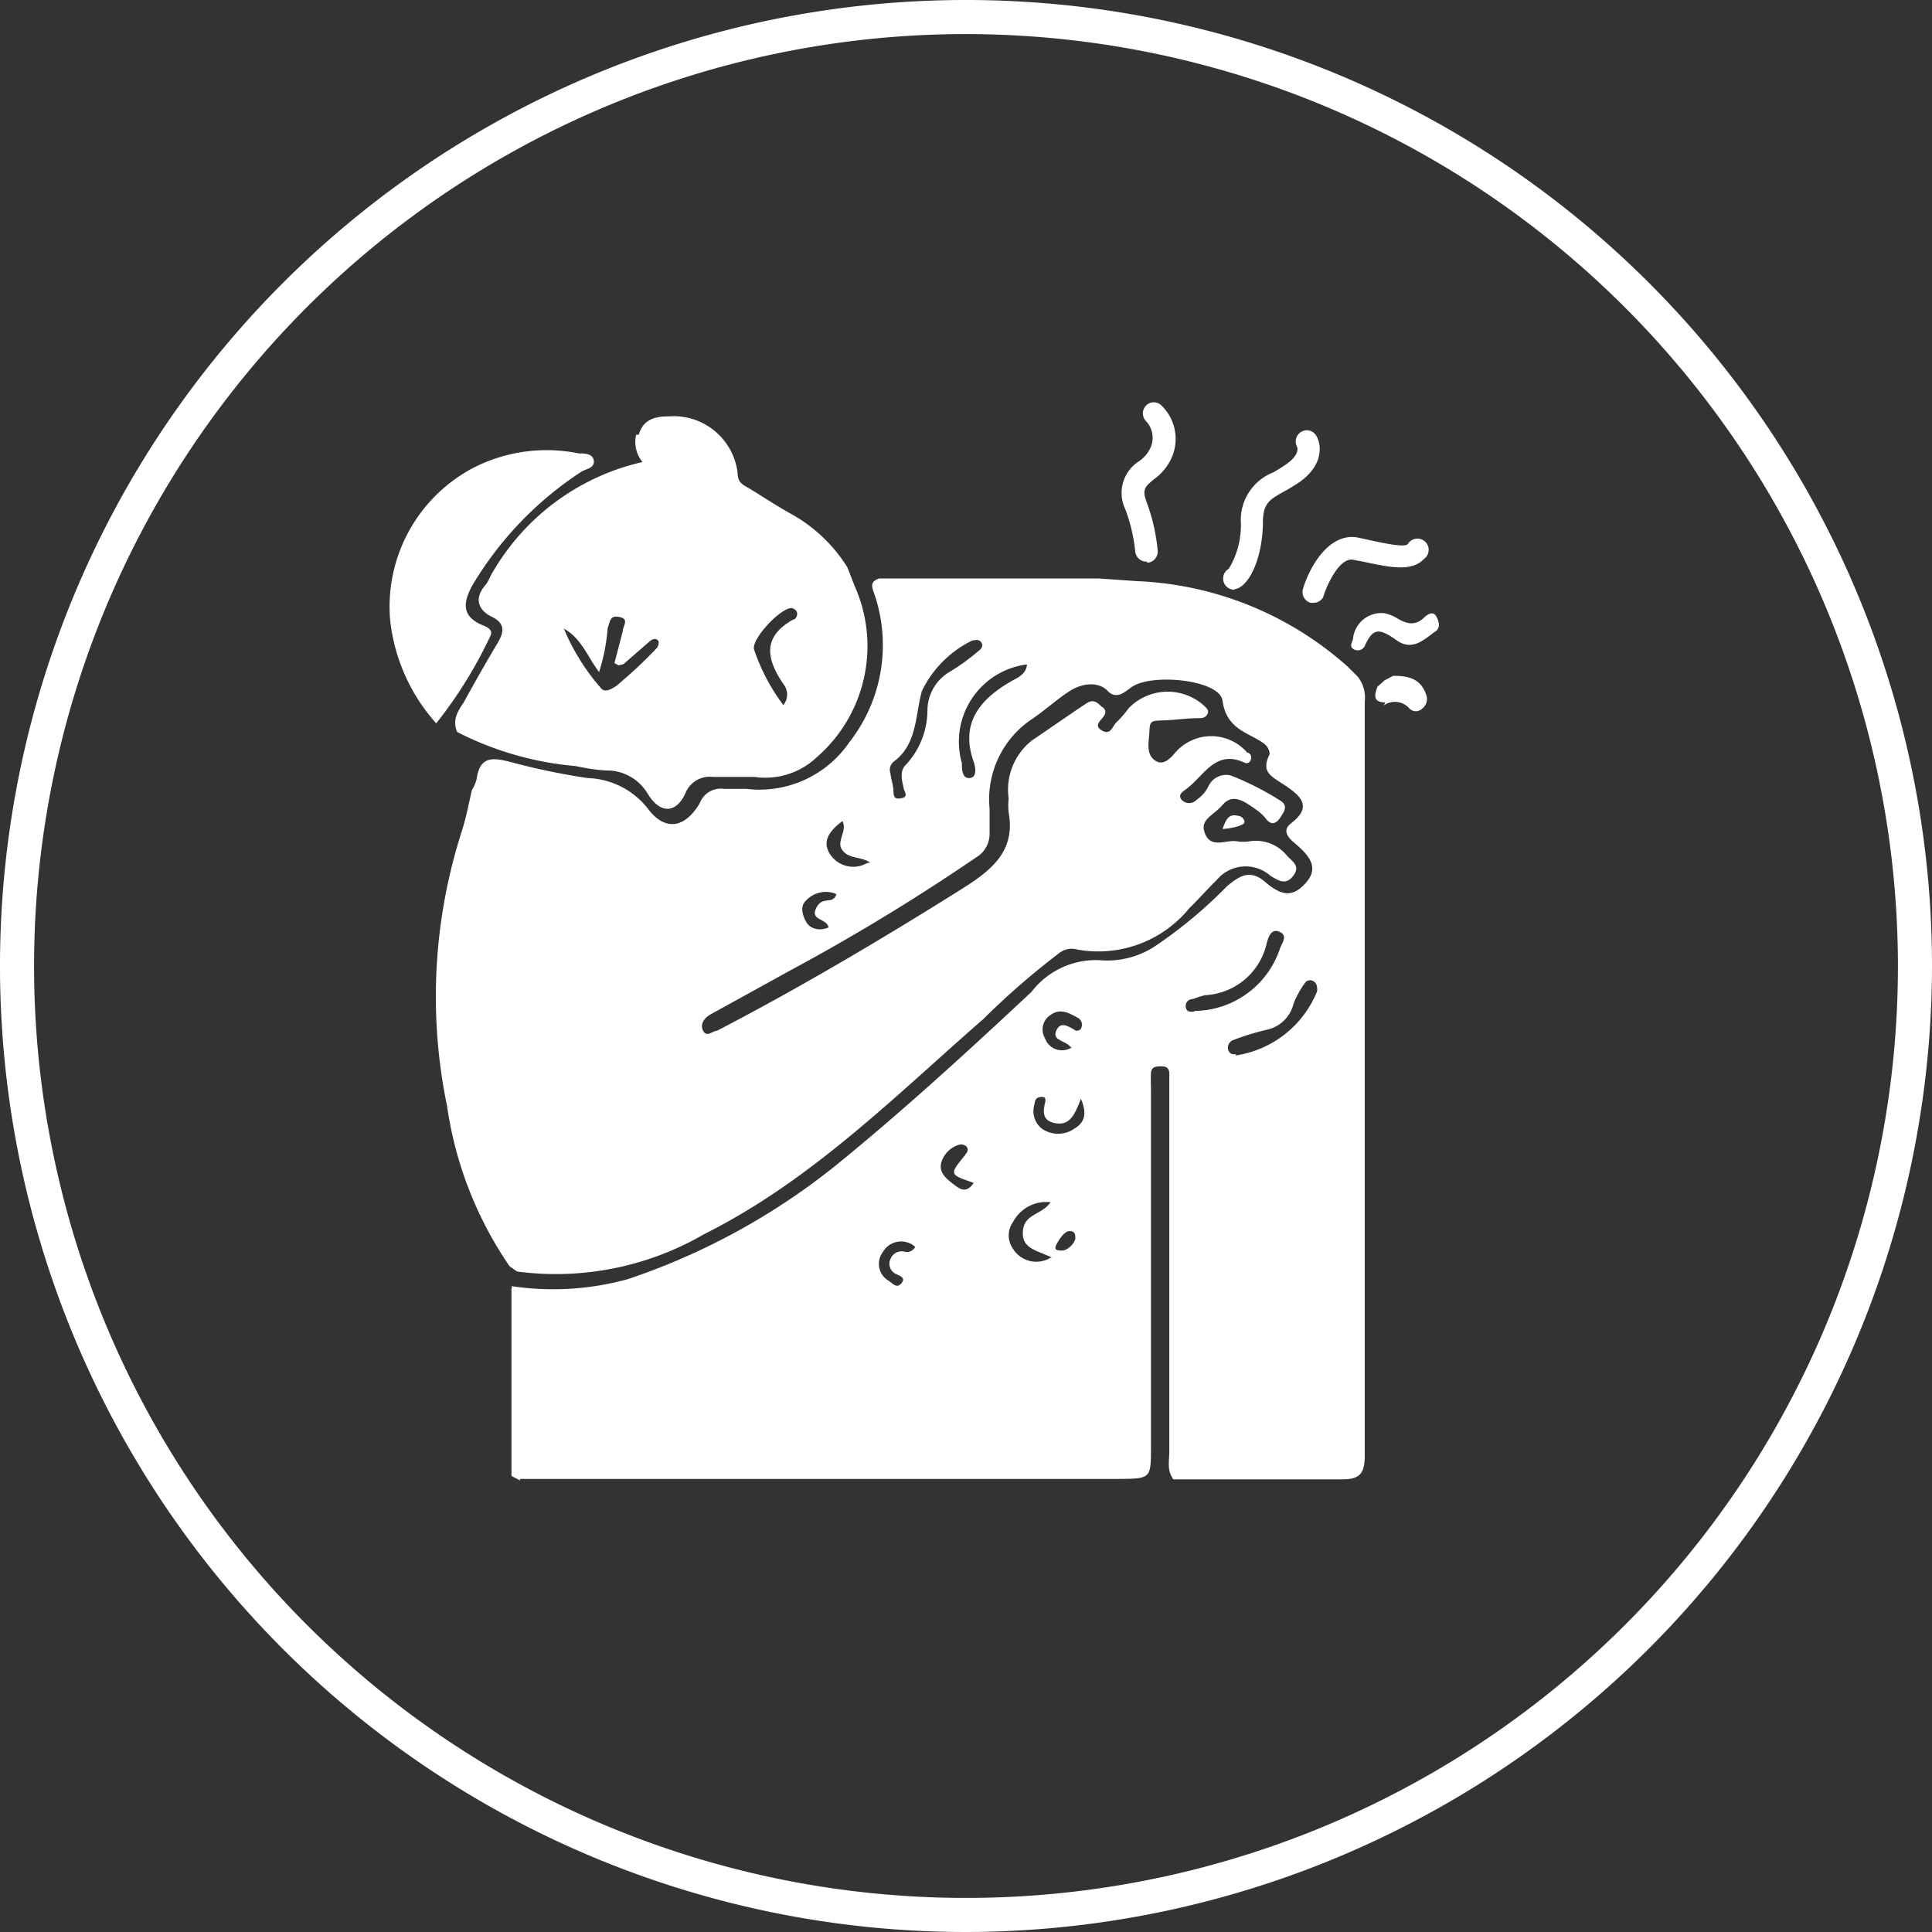 <svg xmlns="http://www.w3.org/2000/svg" viewBox="0 0 51.6 51.6"><rect x="0" y="0" width="51.6" height="51.6" fill="#333333" stroke="none"/><defs><style>.cls-1,.cls-2{fill:#fff}.cls-2{fill-rule:evenodd}</style></defs><title>man</title><g id="Шар_2" data-name="Шар 2"><g id="Layer_1" data-name="Layer 1"><path class="cls-1" d="M25.8 51.6a25.8 25.8 0 1 1 25.8-25.8 25.83 25.83 0 0 1-25.8 25.8zm0-50.69A24.89 24.89 0 1 0 50.69 25.8 24.91 24.91 0 0 0 25.8.91z"/><path class="cls-2" d="M13.89 39.54l-.23-.12v-5a.06.06 0 0 0 0-.07 7.48 7.48 0 0 0 3.12-.19 18 18 0 0 0 5.6-3.08c1.79-1.46 3.47-3 5.17-4.59a2.17 2.17 0 0 1 1.9-.84 2.32 2.32 0 0 0 1.46-.42 12.22 12.22 0 0 0 1.86-1.56c.3-.25.6-.47 1-.13s.7.46 1.06.09.27-.68-.24-1.1c-.2-.17-.35-.35-.11-.54.58-.44.26-.73-.14-1s-.67-.36-.43-.85c0-.1-.06-.21-.15-.28-.43-.31-1-.37-1.11-1.15-.08-.56-1.92-.74-2.44-.35-.19.14-.4.33-.63.09s-.65-.22-1 0-.7.55-1.07.79a2.58 2.58 0 0 0-1.08 2.36v.66a.73.73 0 0 1-.36.64 54.76 54.76 0 0 1-4.93 3L19 27.08c-.17.09-.32.26-.22.45s.25 0 .37 0c2.23-1.16 4.39-2.44 6.51-3.77.78-.49 1.47-1 1.28-2.05a1.7 1.7 0 0 1 0-.38 1.67 1.67 0 0 1 .63-1.56c.49-.33 1-.69 1.47-1 .18-.1.27 0 .39.11a.15.15 0 0 1 .06.23c-.07.13-.3.26-.06.4s.28-.12.39-.22a3.11 3.11 0 0 0 .33-.38 1.45 1.45 0 0 1 2-.07c.07.07.15.13.1.23s-.14.11-.23.11c-.31 0-.63.05-.94.06s-.37 0-.38.27-.1.6.12.78.41 0 .57-.19a1.27 1.27 0 0 1 1.92 0c.06 0 .13.08.1.18a.12.12 0 0 1-.17.09c-.77-.36-1.08.34-1.54.69-.09.07-.26.16-.14.3a.27.27 0 0 0 .4 0 .92.92 0 0 0 .32-.37.52.52 0 0 1 .59-.28 7.84 7.84 0 0 1 1.32.67c.23.14.1.31 0 .46s-.24.23-.4 0a1.44 1.44 0 0 0-.29-.25c-.26-.18-.57-.41-.84-.1s-.64.4-.47.79.56.14.85.19a1.07 1.07 0 0 0 .33 0 1.07 1.07 0 0 1 1 .38c.15.17.37.27.17.54s-.41.12-.61 0a1 1 0 0 0-1.43.11c-.25.24-.48.51-.73.75a3.14 3.14 0 0 1-3 1.11.54.54 0 0 0-.5.11 20.38 20.38 0 0 0-2 1.74c-2.37 2.07-4.6 4.32-7.46 5.75a7.9 7.9 0 0 1-5 1l-.2-.14a10.11 10.11 0 0 1-1.67-4.28 14.43 14.43 0 0 1 .4-7.36c.11-.35.18-.71.26-1.07a1.16 1.16 0 0 0 .13-.3c.08-.6.41-.59.9-.46a18.3 18.3 0 0 0 2.06.43 2.13 2.13 0 0 1 1.6.8c.46.63 1 .55 1.4-.13a.6.6 0 0 1 .65-.38h.6a2.91 2.91 0 0 0 2.74-1.24 4.21 4.21 0 0 0 .66-4c-.08-.2-.07-.31.14-.38h5.87l1 .07A9 9 0 0 1 36 17.81l.16.16.1.1a.9.9 0 0 1 .19.67v20.11c0 .48-.1.67-.63.66h-4.48c-.18-.23-.11-.5-.11-.75V28.68c0-.15-.08-.2-.21-.2s-.27 0-.28.18 0 .33 0 .5v9.48c0 .85 0 .85-.85.86h-16m9.89-18.9c0 .16.07.33.08.49s0 .27.21.23.08-.17.06-.29-.13-.43.07-.61a2.16 2.16 0 0 0 .57-1.42 1.2 1.2 0 0 1 .6-1.06 5.79 5.79 0 0 0 .76-.55c.08-.06.14-.14.08-.23s-.15-.07-.25-.05a2.9 2.9 0 0 0-1.34 1.35c-.18.66-.12 1.42-.76 1.89a.28.28 0 0 0-.08.3M31.89 27a2.43 2.43 0 0 0 2.29-1.65c.05-.16.23-.35 0-.46s-.31.15-.35.31a1.78 1.78 0 0 1-1.65 1.38 2.7 2.7 0 0 0-.31.1c-.11 0-.22.08-.2.22s.15.13.25.11m-4.53-9.26a2.08 2.08 0 0 0-1.7 2.63c0 .15 0 .42.21.4s.15-.31.1-.45c-.35-1 .15-1.64 1-2.13.17-.1.4-.18.43-.45M33 28.19a2.79 2.79 0 0 0 2.18-1.72c0-.1 0-.18-.07-.24a.17.17 0 0 0-.24 0 2.54 2.54 0 0 0-.32.57.94.94 0 0 1-.75.71 6.91 6.91 0 0 0-.84.26.22.22 0 0 0-.16.26.16.16 0 0 0 .21.12m-4.15 1.22c-.16.41-.29.69-.66.63s-.35-.31-.28-.58c0-.1 0-.13-.13-.12s-.15.1-.16.19a.6.6 0 0 0 .19.65.76.76 0 0 0 .88 0c.23-.14.36-.35.17-.79M28.62 28c-.13-.22-.53-.19-.41-.47s.35-.1.53 0c0 0 .11 0 .13-.06a.21.21 0 0 0-.09-.29c-.22-.12-.46-.26-.71-.08a.46.46 0 0 0-.16.63.48.48 0 0 0 .72.24m-5.39-4.93c-.23-.17-.56-.09-.74-.33s.14-.51 0-.78c-.41.3-.52.58-.34.87a.74.74 0 0 0 1 .25m4.94 10.54c-.41-.2-.82-.24-.78-.71s.49-.42.74-.77a1 1 0 0 0-1 .52.62.62 0 0 0 0 .73.73.73 0 0 0 1 .23m-5.93-8.82c-.05-.25-.5-.18-.33-.52s.44-.07.54-.37a.72.72 0 0 0-.81.17c-.17.15-.1.39 0 .57s.34.26.6.15M26 31.59c-.64-.22-.65-.22-.24-.72.06-.08.12-.15.06-.24a.21.21 0 0 0-.19-.06.7.7 0 0 0-.49.48c-.07.25.12.42.29.55s.36.31.57 0m-1.56 1.7a.56.56 0 0 0-.86.14.52.52 0 0 0 .16.77c.1.07.21.21.33.07s0-.19-.13-.25a.3.3 0 0 1-.15-.42.32.32 0 0 1 .37-.18.25.25 0 0 0 .29-.14m4.27-.2c0-.12 0-.2-.14-.21s-.28.2-.36.35 0 .17.14.17.31-.15.36-.31"/><path class="cls-2" d="M17.06 11.61c.12-.41.43-.49.81-.49a1.72 1.72 0 0 1 1.83 1.51c0 .27.15.32.32.42.39.24.77.49 1.17.71a4.12 4.12 0 0 1 1.44 1.39c.07.17.13.34.2.51a3.93 3.93 0 0 1-1 4.55 2 2 0 0 1-1.68.54h-1.11a.7.7 0 0 0-.74.45c-.25.53-.67.54-1 0a1.27 1.27 0 0 0-1-.62c-.31 0-.63-.06-.93-.12a8.53 8.53 0 0 1-3.16-.91c-.13-.3 0-.54.17-.78.29-.53.59-1.06.9-1.58.19-.31.22-.54-.15-.72s-.47-.5-.16-.85c.08-.1.12-.23.19-.34a6.22 6.22 0 0 1 4-2.94.85.85 0 0 1-.17-.73m-.47 6.16l-.11-.06.22-.84c0-.15.19-.33-.08-.39s-.25.12-.32.29a5.1 5.1 0 0 1-.23 1.18c-.32-.43-.48-.91-.94-1.16a5.8 5.8 0 0 0 1 1.6c.11.12.29 0 .4-.07.37-.31.72-.63 1.07-1a.23.23 0 0 0 .06-.19c-.06-.1-.16-.07-.24 0l-.7.61m4.28 1.08a.44.44 0 0 0 0-.54c-.45-.66-.59-1.26.25-1.73.07 0 .15-.13.09-.23a.2.2 0 0 0-.13-.08c-.3 0-1.08.83-1 1.11a5.3 5.3 0 0 0 .78 1.48"/><path class="cls-2" d="M11.66 19.33a4.93 4.93 0 0 1-1.24-2.77 4.19 4.19 0 0 1 2.25-4.08 4.3 4.3 0 0 1 2.79-.37c.15 0 .38 0 .4.2s-.22.21-.35.3a9.29 9.29 0 0 0-2.88 3c-.24.43-.34.83.24 1.08.13.05.32.13.22.31a11.84 11.84 0 0 1-1.44 2.32m25.29-2.95a1.24 1.24 0 0 1 .32.11c.27.17.52.27.79 0 .08-.07.23-.18.32 0s.07.28 0 .36c-.32.22-.63.57-1.07.26s-.62-.35-.84.13a.21.21 0 0 1-.32.1c-.12-.08 0-.2 0-.3a.76.76 0 0 1 .85-.65m.01 2.38c-.34 0-.29-.21-.21-.42l.19-.17.23-.12c.38 0 .72.06.87.48a.32.32 0 0 1-.09.39.24.24 0 0 1-.35 0 .51.51 0 0 0-.68-.08m-4.31 3.3c.09-.23.15-.42.42-.35.09 0 .2.12.16.19s-.34.15-.58.16"/><path class="cls-1" d="M30.62 15a.3.3 0 0 1-.3-.27 4.46 4.46 0 0 0-.27-1.14 1 1 0 0 1 .37-1.27.88.88 0 0 0 .32-.39.65.65 0 0 0-.13-.68.3.3 0 0 1 0-.42.29.29 0 0 1 .41 0 1.24 1.24 0 0 1 .31 1.3 1.41 1.41 0 0 1-.51.67c-.24.2-.32.27-.2.6a5 5 0 0 1 .3 1.31.3.3 0 0 1-.27.32zm2.32.75a.3.3 0 0 1-.12-.56 2.25 2.25 0 0 0 .32-1.27 1.36 1.36 0 0 1 .86-1.3 4.2 4.2 0 0 0 .38-.24c.34-.25.27-.43.26-.45a.3.3 0 0 1 .12-.4.29.29 0 0 1 .39.1c.14.22.22.76-.42 1.23a5.08 5.08 0 0 1-.44.27c-.38.21-.55.31-.56.79 0 .88-.3 1.62-.66 1.79zm2.12.35H35a.3.3 0 0 1-.2-.37c.17-.58.7-1.53 1.48-1.37l.32.07c.37.08.93.2 1 .1a.3.3 0 1 1 .43.4c-.32.34-.88.23-1.58.08l-.31-.06c-.38-.07-.73.74-.8 1a.3.3 0 0 1-.28.15z"/></g></g></svg>